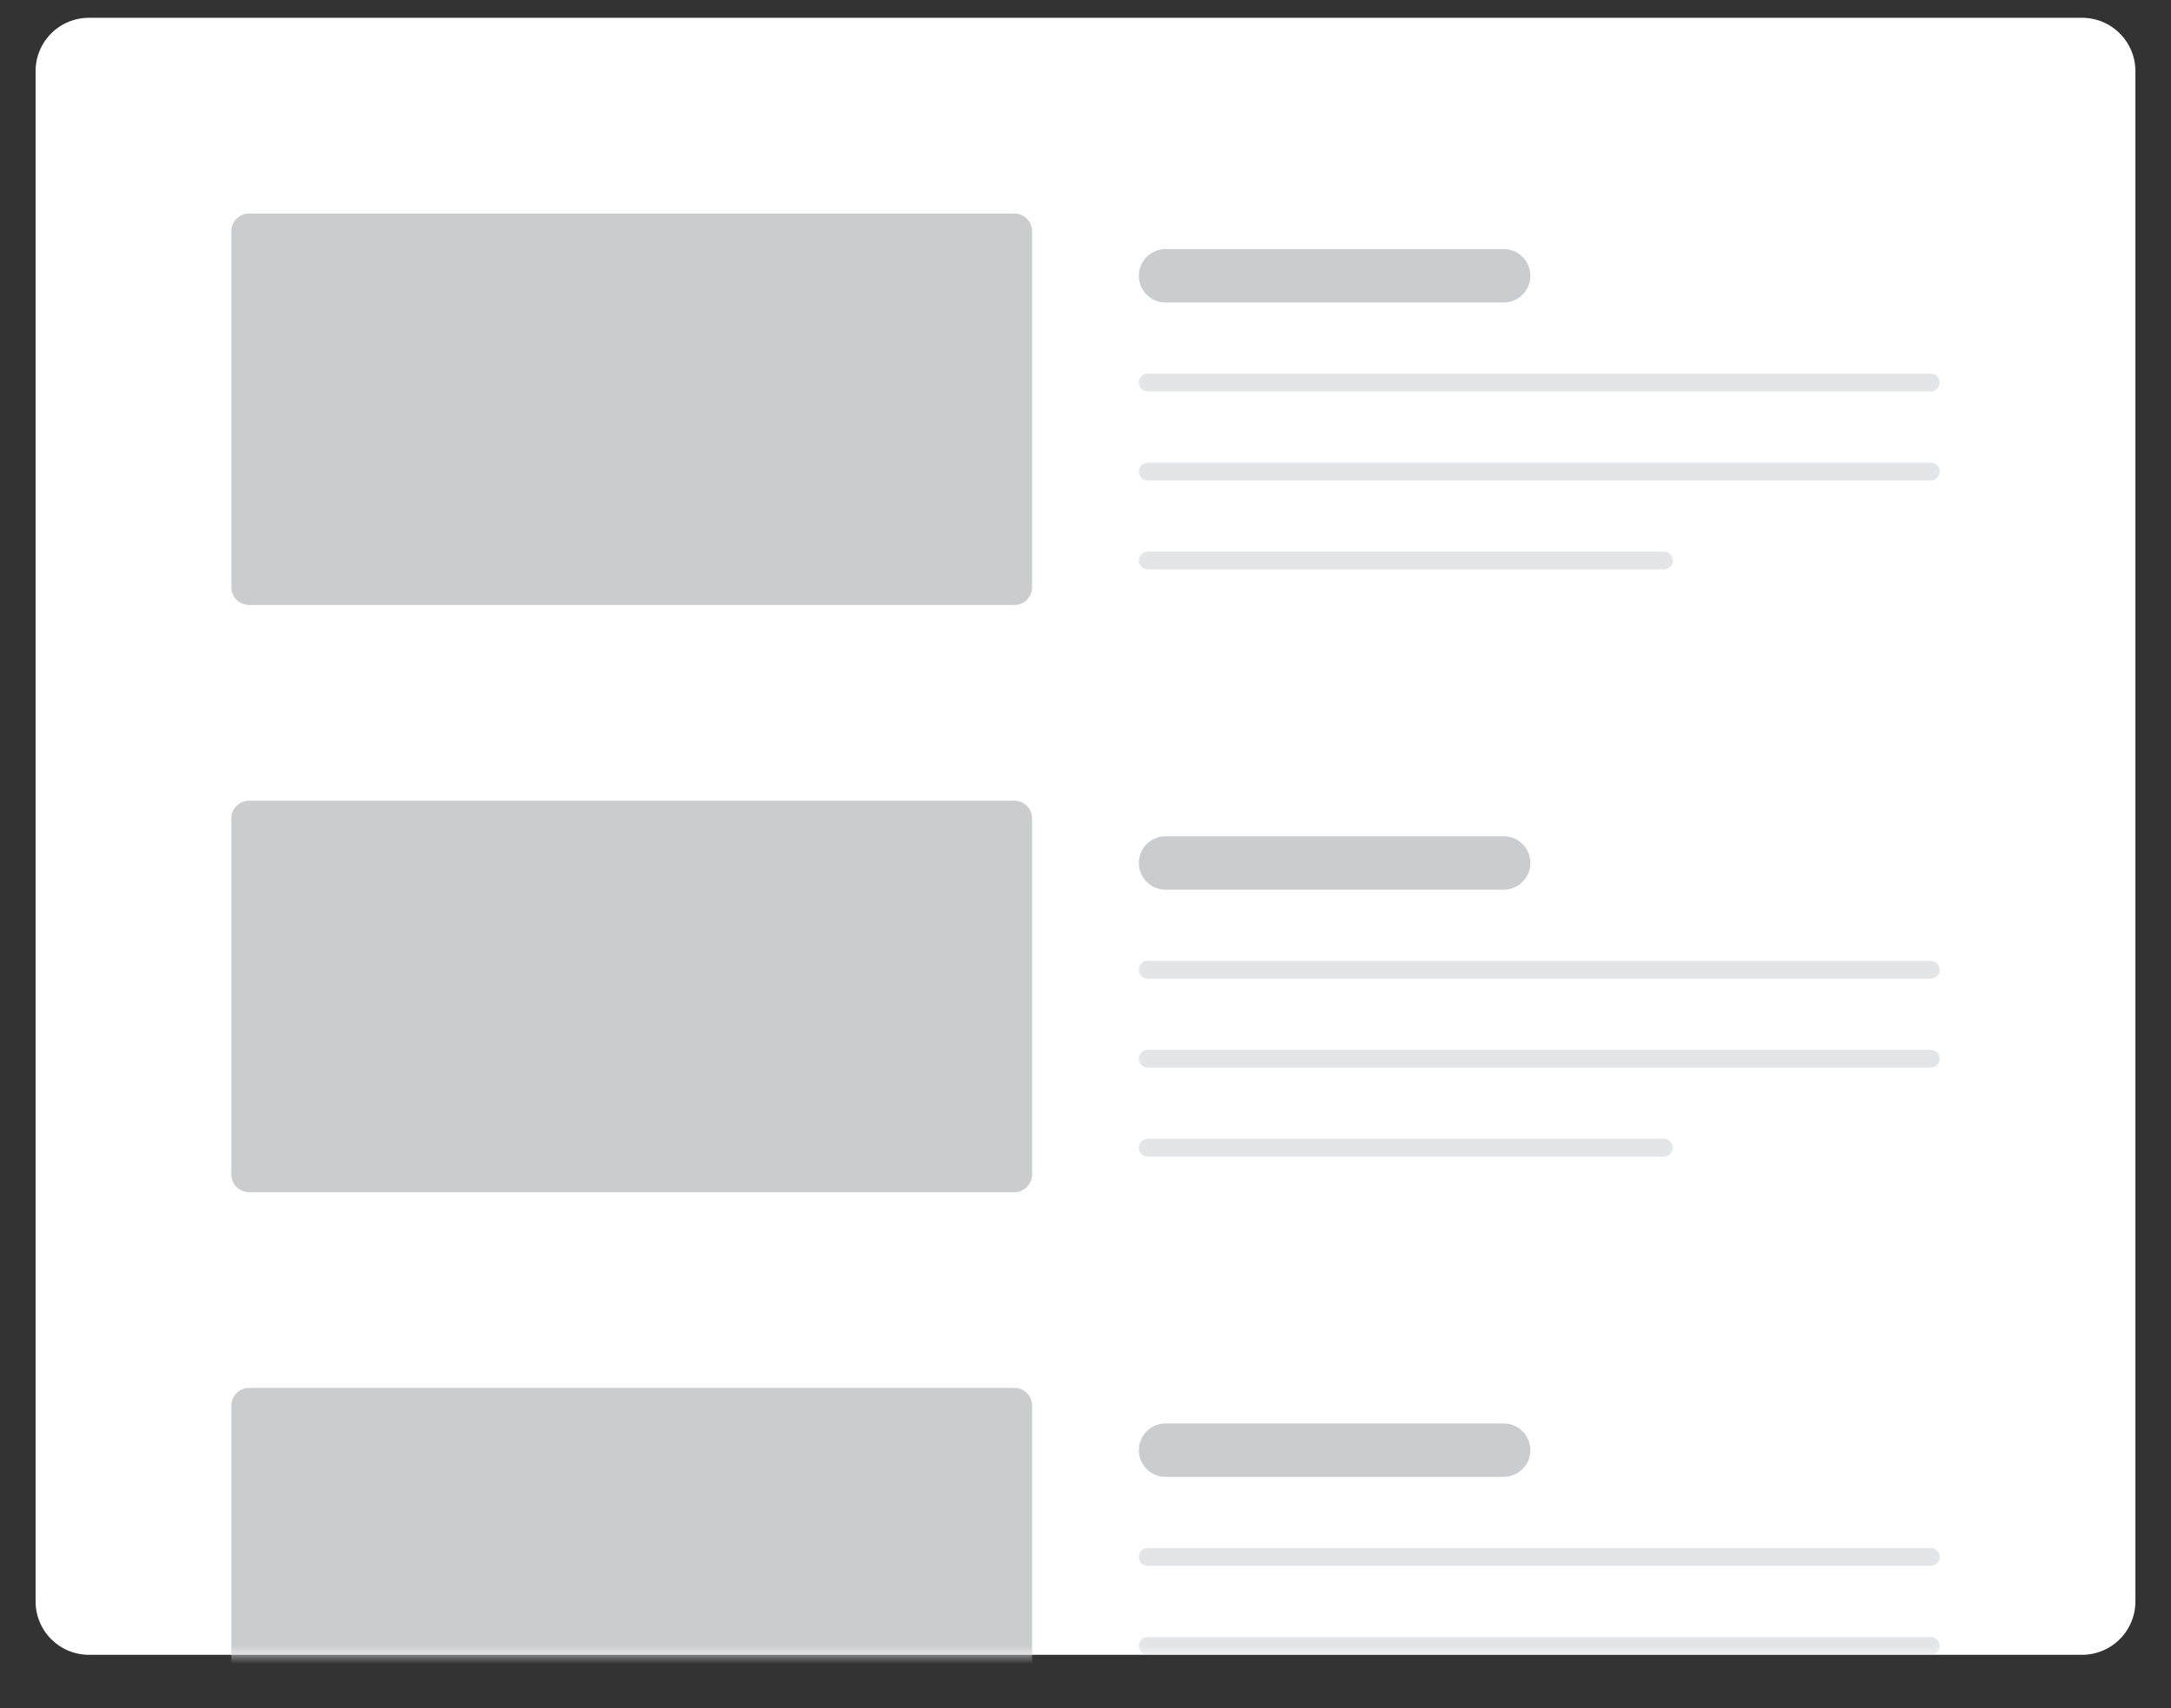 <svg width="122" height="96" fill="none" xmlns="http://www.w3.org/2000/svg"><rect width="100%" height="100%" fill="#333333" stroke="none"/><path d="M117 1H5a3 3 0 0 0-3 3v86a3 3 0 0 0 3 3h112a3 3 0 0 0 3-3V4a3 3 0 0 0-3-3Z" fill="#fff"/><mask id="a" style="mask-type:alpha" maskUnits="userSpaceOnUse" x="2" y="1" width="118" height="92"><path d="M117 1H5a3 3 0 0 0-3 3v86a3 3 0 0 0 3 3h112a3 3 0 0 0 3-3V4a3 3 0 0 0-3-3Z" fill="#fff"/></mask><g mask="url(#a)" fill="#CACCCE"><path d="M57 12H14a1 1 0 0 0-1 1v20a1 1 0 0 0 1 1h43a1 1 0 0 0 1-1V13a1 1 0 0 0-1-1ZM84.5 14h-19a1.5 1.5 0 0 0 0 3h19a1.5 1.5 0 0 0 0-3Z"/><path opacity=".5" d="M108.5 21h-44a.5.5 0 0 0 0 1h44a.5.5 0 0 0 0-1ZM108.5 26h-44a.5.5 0 0 0 0 1h44a.5.5 0 0 0 0-1ZM93.5 31h-29a.5.5 0 0 0 0 1h29a.5.5 0 0 0 0-1Z"/><path d="M57 45H14a1 1 0 0 0-1 1v20a1 1 0 0 0 1 1h43a1 1 0 0 0 1-1V46a1 1 0 0 0-1-1ZM84.5 47h-19a1.5 1.5 0 0 0 0 3h19a1.5 1.5 0 0 0 0-3Z"/><path opacity=".5" d="M108.5 54h-44a.5.5 0 0 0 0 1h44a.5.5 0 0 0 0-1ZM108.5 59h-44a.5.5 0 0 0 0 1h44a.5.5 0 0 0 0-1ZM93.5 64h-29a.5.5 0 0 0 0 1h29a.5.5 0 0 0 0-1Z"/><path d="M57 78H14a1 1 0 0 0-1 1v20a1 1 0 0 0 1 1h43a1 1 0 0 0 1-1V79a1 1 0 0 0-1-1ZM84.5 80h-19a1.5 1.5 0 0 0 0 3h19a1.5 1.5 0 0 0 0-3Z"/><path opacity=".5" d="M108.5 87h-44a.5.5 0 0 0 0 1h44a.5.5 0 0 0 0-1ZM108.5 92h-44a.5.5 0 0 0 0 1h44a.5.5 0 0 0 0-1Z"/></g></svg>